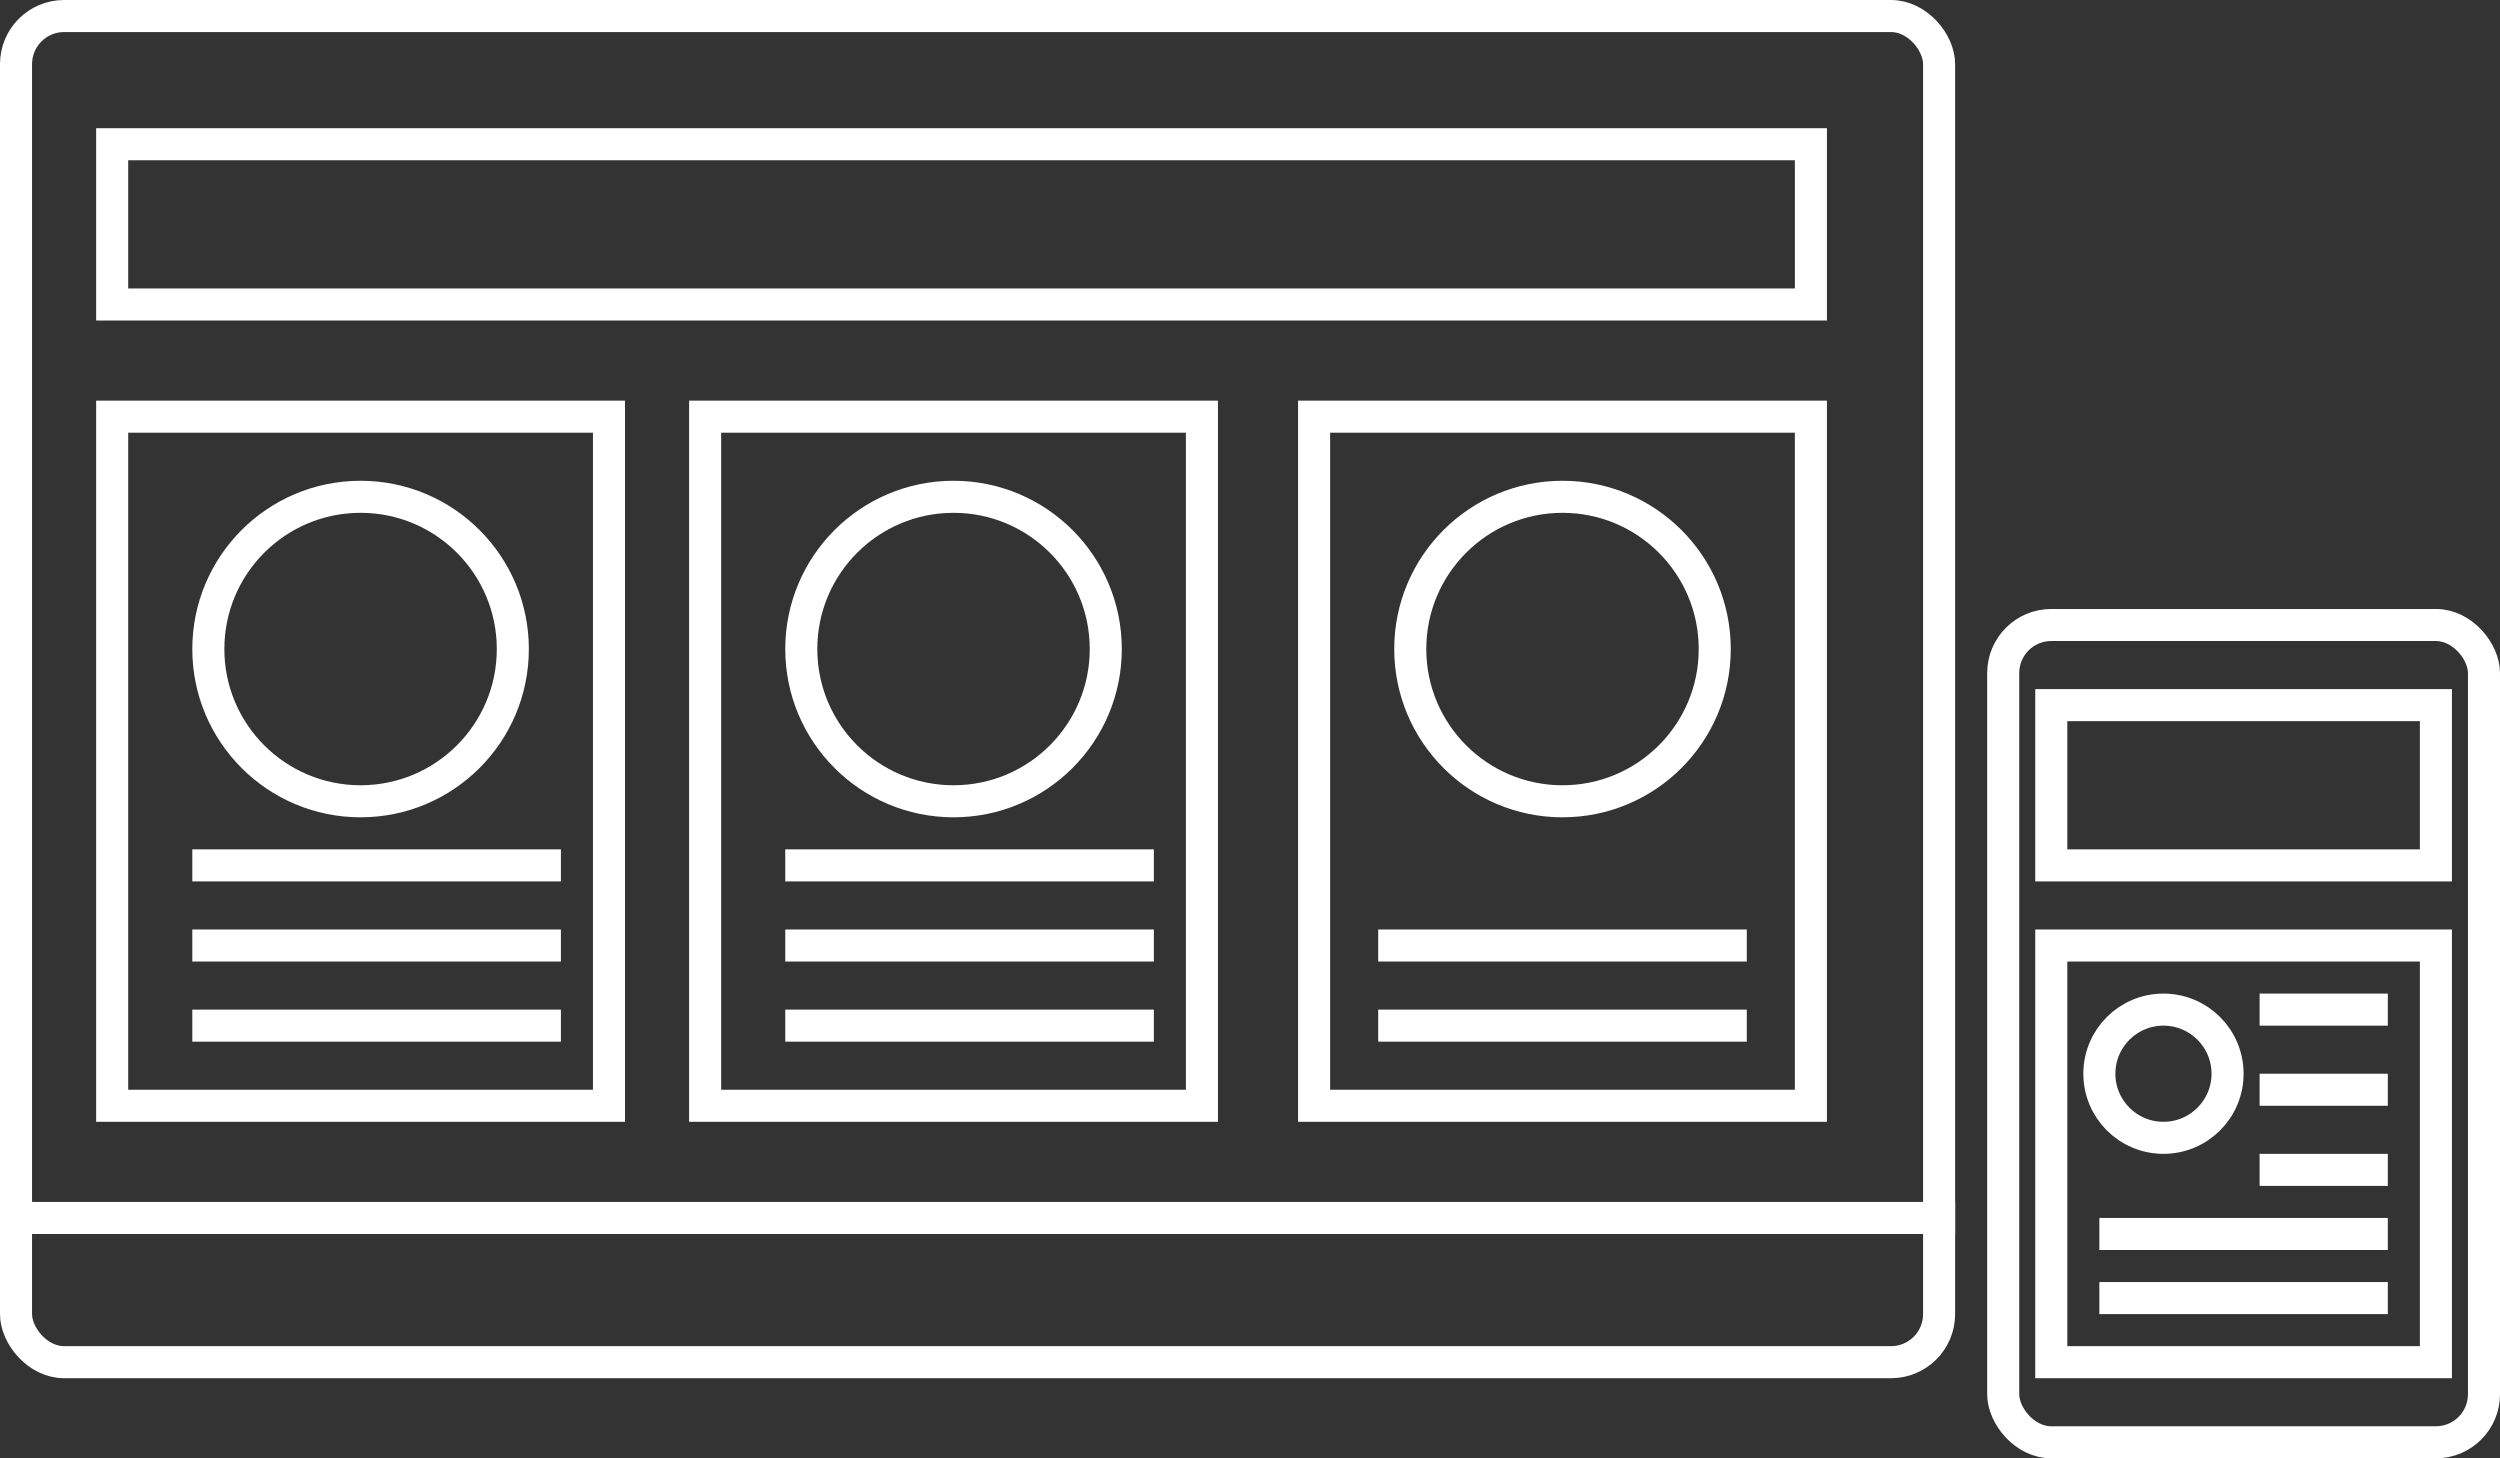 <svg width="156" height="91" viewBox="0 0 156 91" fill="none" xmlns="http://www.w3.org/2000/svg">
<rect x="0" y="0" width="156" height="91" style="fill:#333333;stroke:none;opacity:1;fill-opacity:1"/>
<style>
    rect, line, path, circle {
        stroke: #FFF;
    }
</style>
<rect x="1" y="1" width="120" height="84" rx="3" stroke="black" stroke-width="2"/>
<rect x="125" y="39" width="30" height="51" rx="3" stroke="black" stroke-width="2"/>
<rect x="7" y="9" width="106" height="10" stroke="black" stroke-width="2"/>
<rect x="128" y="44" width="24" height="10" stroke="black" stroke-width="2"/>
<rect x="128" y="59" width="24" height="26" stroke="black" stroke-width="2"/>
<rect x="7" y="26" width="31" height="43" stroke="black" stroke-width="2"/>
<rect x="44" y="26" width="31" height="43" stroke="black" stroke-width="2"/>
<rect x="82" y="26" width="31" height="43" stroke="black" stroke-width="2"/>
<line y1="76" x2="122" y2="76" stroke="black" stroke-width="2"/>
<circle cx="22.5" cy="40.5" r="9.5" stroke="black" stroke-width="2"/>
<circle cx="59.5" cy="40.5" r="9.5" stroke="black" stroke-width="2"/>
<circle cx="97.5" cy="40.5" r="9.5" stroke="black" stroke-width="2"/>
<circle cx="135" cy="67" r="4" stroke="black" stroke-width="2"/>
<line x1="12" y1="54" x2="35" y2="54" stroke="black" stroke-width="2"/>
<line x1="12" y1="59" x2="35" y2="59" stroke="black" stroke-width="2"/>
<line x1="12" y1="64" x2="35" y2="64" stroke="black" stroke-width="2"/>
<line x1="49" y1="54" x2="72" y2="54" stroke="black" stroke-width="2"/>
<line x1="49" y1="59" x2="72" y2="59" stroke="black" stroke-width="2"/>
<line x1="49" y1="64" x2="72" y2="64" stroke="black" stroke-width="2"/>
<line x1="131" y1="77" x2="149" y2="77" stroke="black" stroke-width="2"/>
<line x1="131" y1="81" x2="149" y2="81" stroke="black" stroke-width="2"/>
<path d="M141 63H149M141 68H149M141 73H149" stroke="black" stroke-width="2"/>
<line x1="86" y1="59" x2="109" y2="59" stroke="black" stroke-width="2"/>
<line x1="86" y1="64" x2="109" y2="64" stroke="black" stroke-width="2"/>
</svg>
